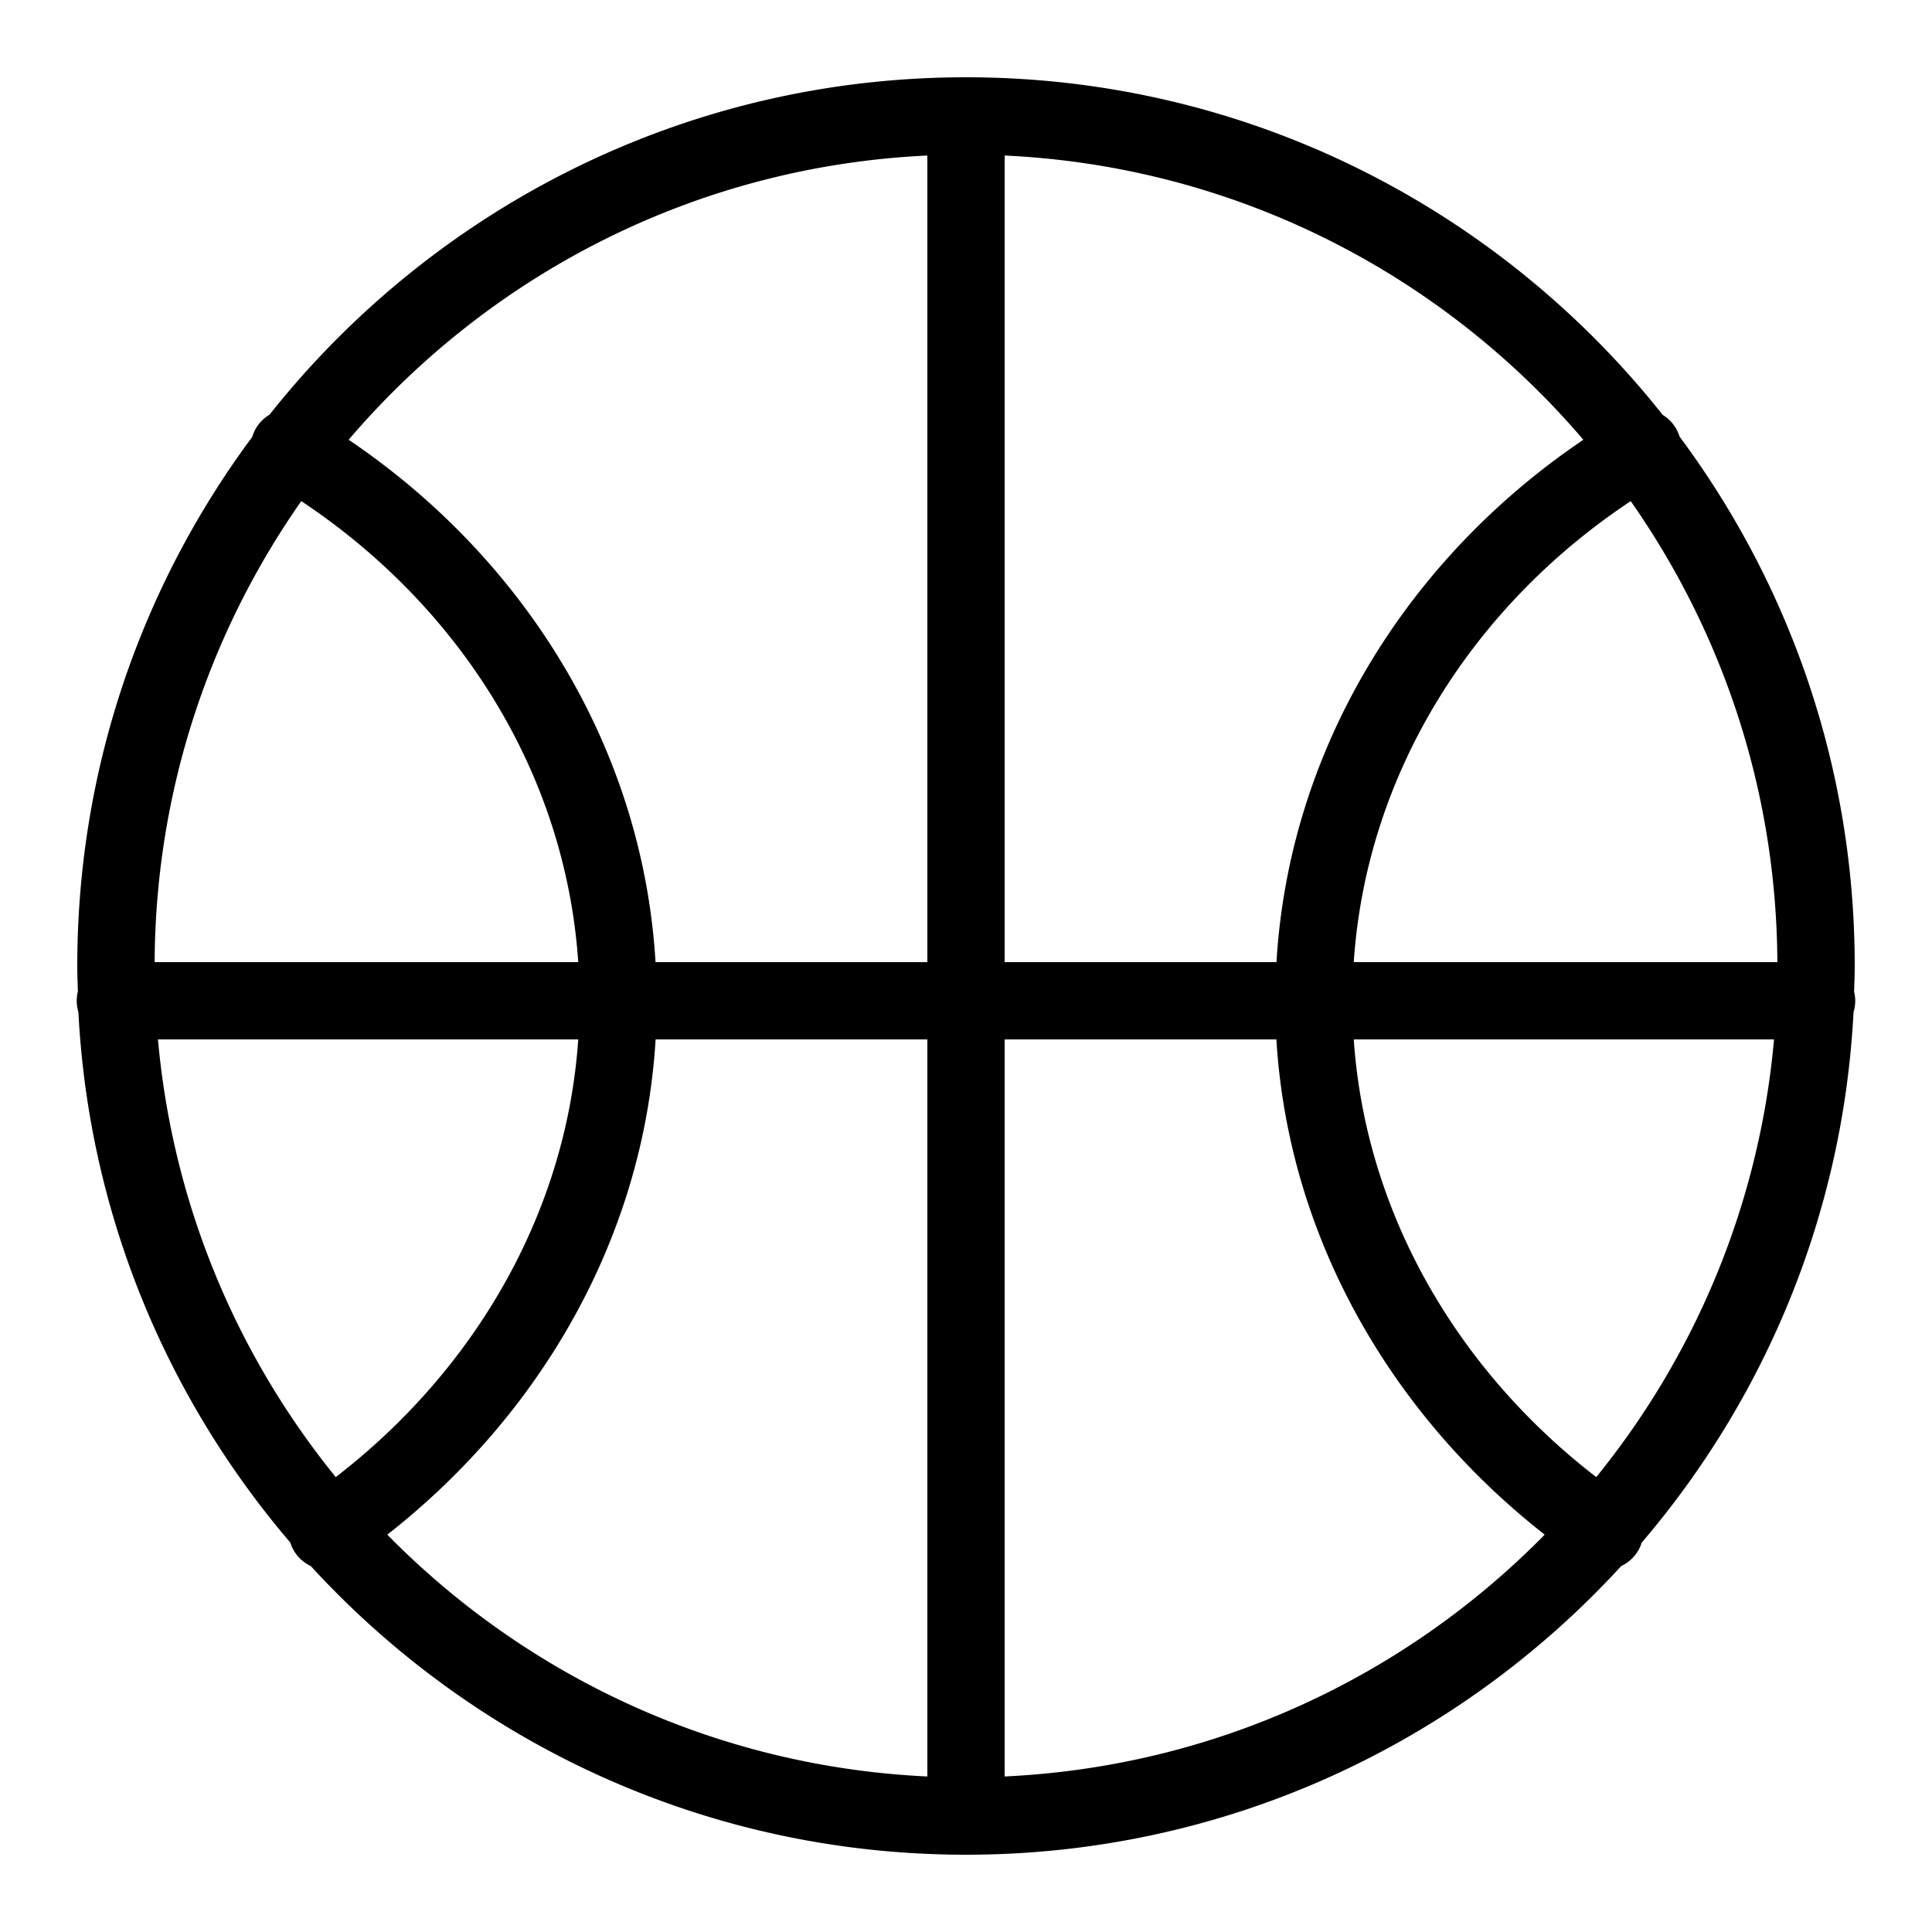 ﻿<?xml version="1.0" encoding="utf-8"?>
<svg xmlns="http://www.w3.org/2000/svg" viewBox="0 0 50 50" width="515" height="515">
  <path d="M25 2C17.698 2 11.19 5.417 6.975 10.732 A 1 1 0 0 0 6.527 11.309C3.684 15.136 2 19.873 2 25C2 25.22 2.009 25.437 2.016 25.656 A 1 1 0 0 0 2.029 26.191C2.297 31.418 4.32 36.184 7.512 39.92 A 1 1 0 0 0 8.043 40.529C12.249 45.119 18.292 48 25 48C31.708 48 37.751 45.119 41.957 40.529 A 1 1 0 0 0 42.488 39.922C45.68 36.186 47.7 31.421 47.969 26.195 A 1 1 0 0 0 47.984 25.662C47.991 25.441 48 25.222 48 25C48 19.868 46.314 15.127 43.467 11.299 A 1 1 0 0 0 43.031 10.738C38.816 5.419 32.305 2 25 2 z M 24 4.025L24 24.9L16.965 24.9C16.633 19.344 13.563 14.447 9.023 11.381C12.672 7.104 17.999 4.306 24 4.025 z M 26 4.025C32.001 4.306 37.328 7.104 40.977 11.381C36.437 14.447 33.367 19.344 33.035 24.9L26 24.9L26 4.025 z M 7.797 12.969C11.889 15.686 14.634 20.006 14.965 24.9L4.002 24.9C4.023 20.457 5.429 16.351 7.797 12.969 z M 42.203 12.969C44.571 16.351 45.977 20.457 45.998 24.9L35.035 24.9C35.366 20.006 38.111 15.686 42.203 12.969 z M 4.088 26.9L14.965 26.9C14.655 31.426 12.259 35.476 8.689 38.227C6.134 35.078 4.471 31.177 4.088 26.9 z M 16.967 26.9L24 26.9L24 45.975C18.528 45.719 13.614 43.371 10.023 39.717C13.978 36.62 16.657 32.042 16.967 26.9 z M 26 26.9L33.033 26.9C33.343 32.042 36.022 36.62 39.977 39.717C36.386 43.371 31.472 45.719 26 45.975L26 26.9 z M 35.035 26.9L45.912 26.9C45.529 31.177 43.866 35.078 41.311 38.227C37.741 35.476 35.345 31.426 35.035 26.9 z" />
</svg>